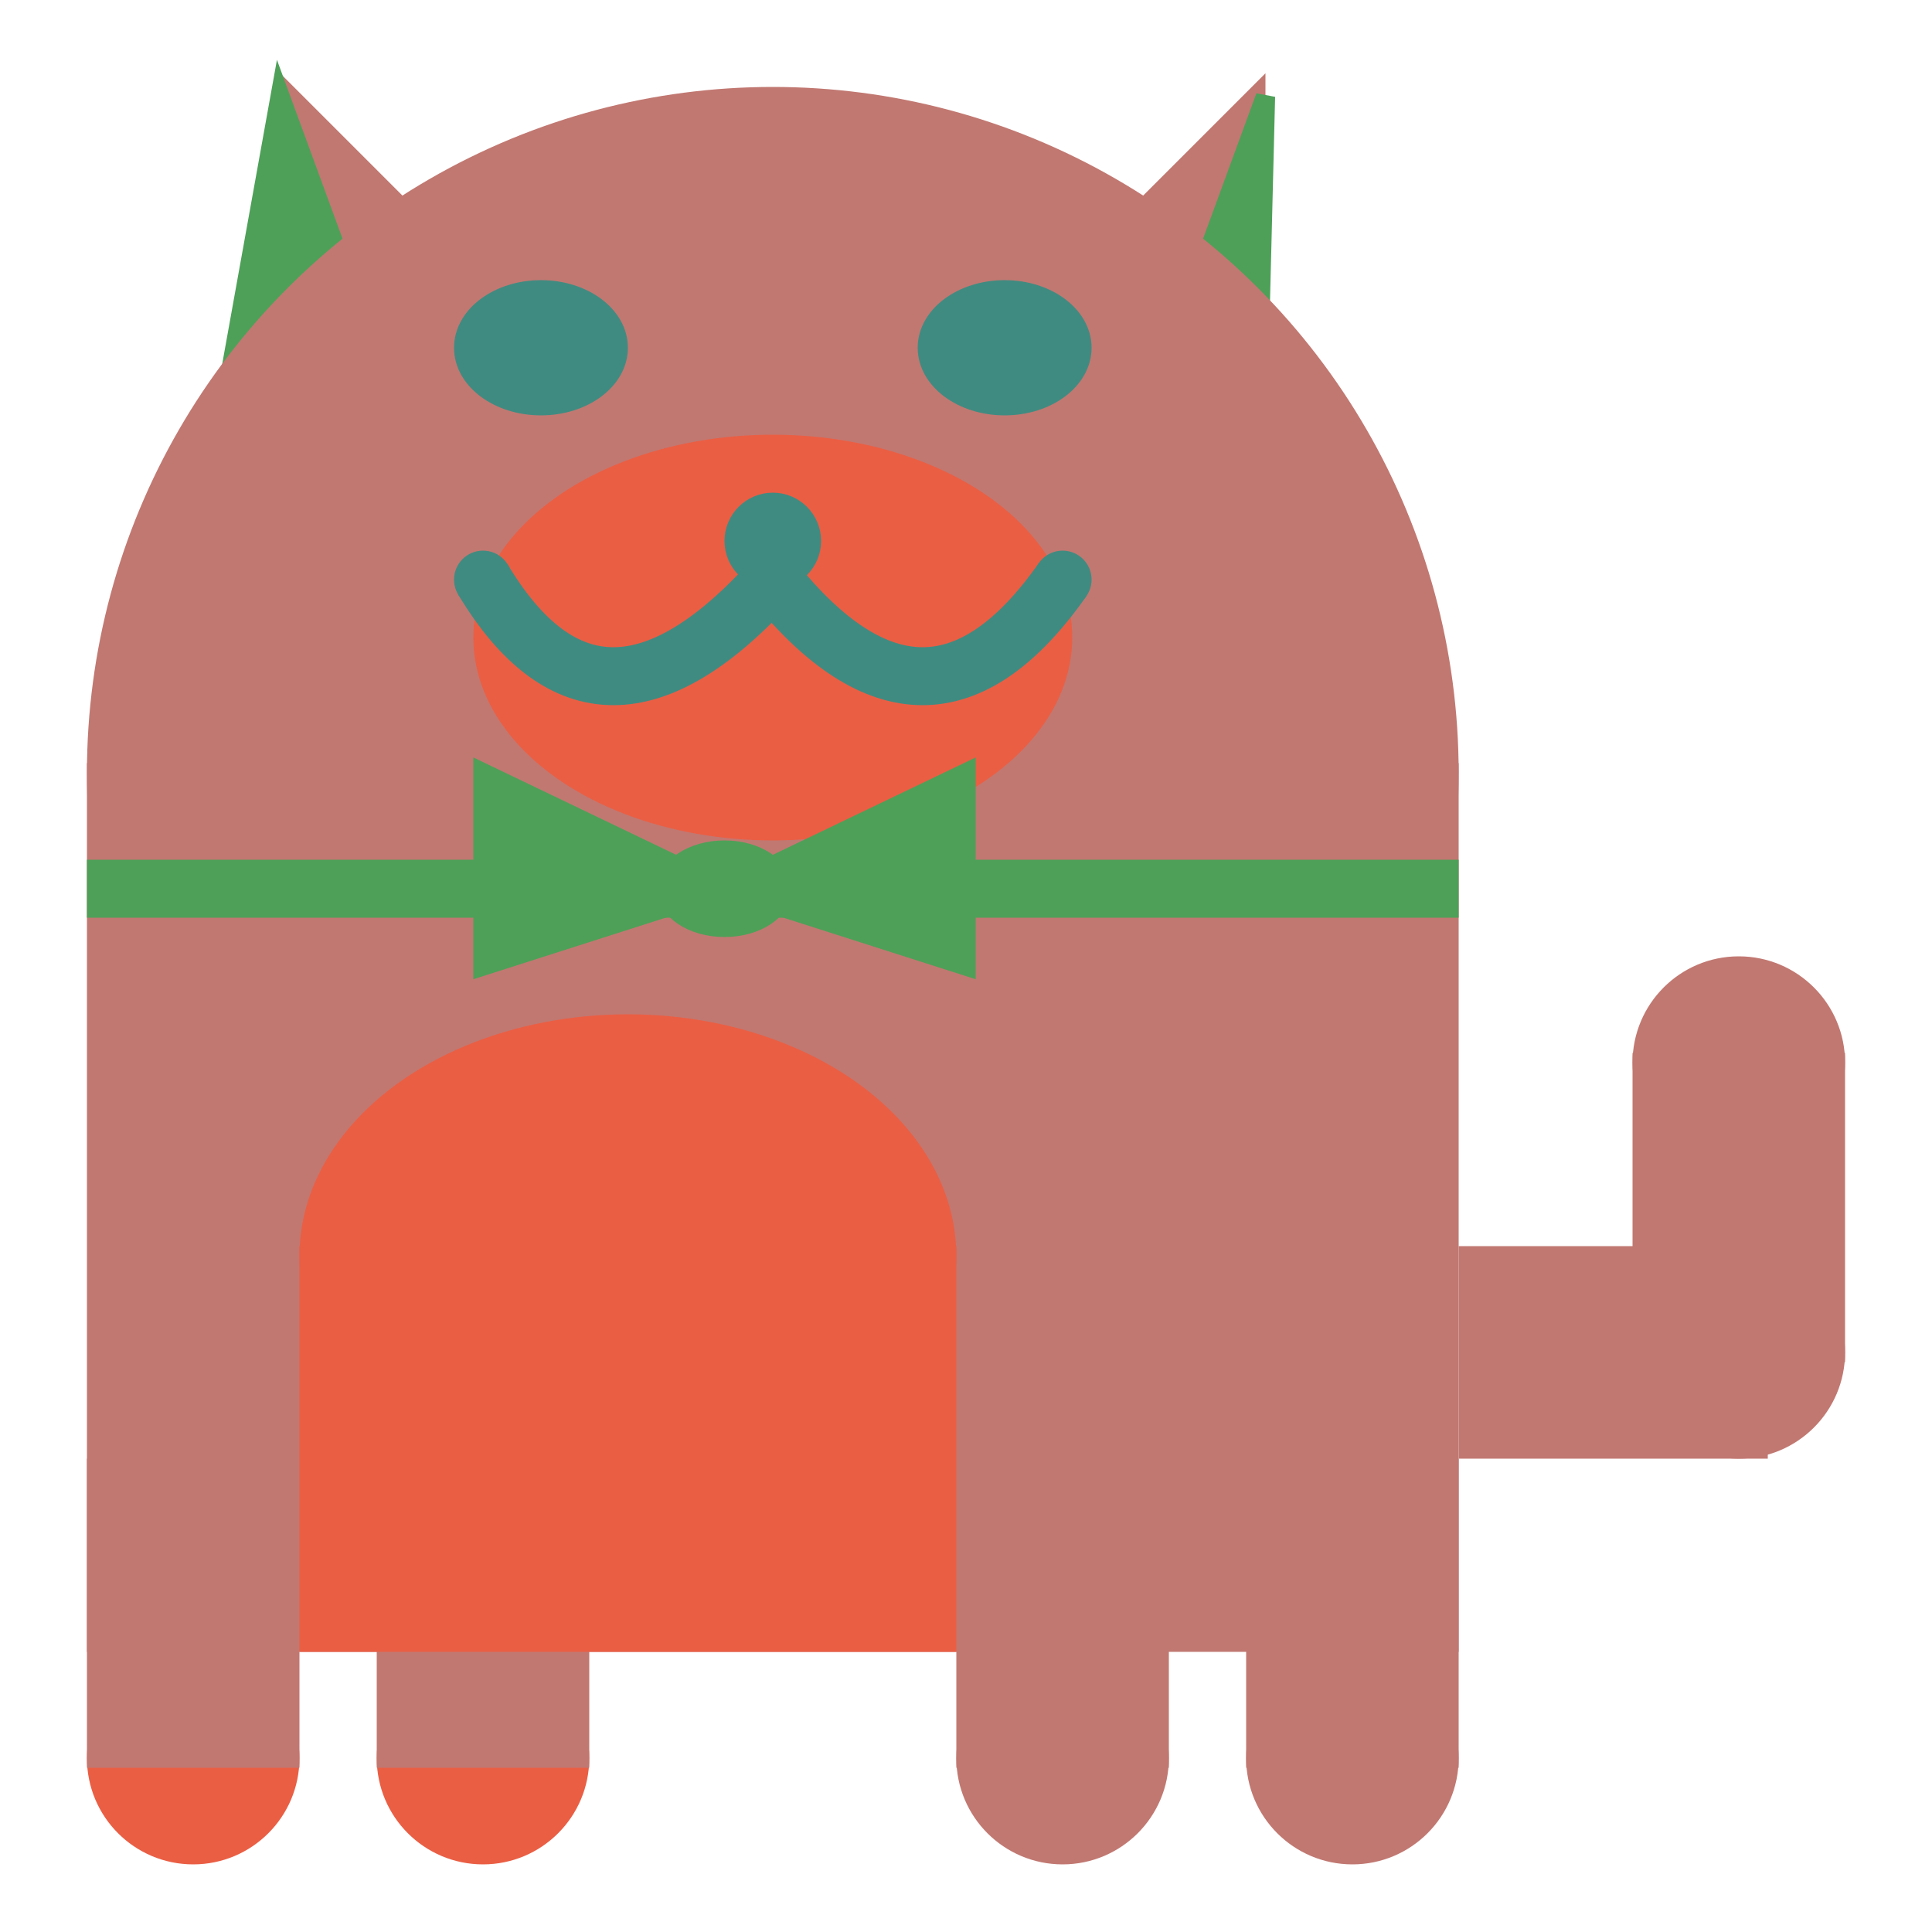 <svg viewBox="0 0 100 100" xmlns="http://www.w3.org/2000/svg">
<polygon points="15,5 25,15 15,25" stroke="rgb(193, 120, 113)" fill="rgb(193, 120, 113)"/>
<polygon points="14.5,5 20,20 10,30" stroke="rgb(78, 160, 88)" fill="rgb(78, 160, 88)"/>
<polygon points="65,5 55,15 65,25" stroke="rgb(193, 120, 113)" fill="rgb(193, 120, 113)"/>
<polygon points="65.5,5 65,25 60,20" stroke="rgb(78, 160, 88)" fill="rgb(78, 160, 88)"/>
<circle cx="40" cy="40" r="35" stroke="rgb(193, 120, 113)" fill="rgb(193, 120, 113)"/>
<rect x="5" y="40" width="70" height="45" stroke="rgb(193, 120, 113)" fill="rgb(193, 120, 113)"/>
<rect x="5" y="45" width="70" height="2" stroke="rgb(78, 160, 88)" fill="rgb(78, 160, 88)"/>
<circle cx="10" cy="91" r="5" stroke="rgb(234, 94, 68)" fill="rgb(234, 94, 68)"/>
<circle cx="25" cy="91" r="5" stroke="rgb(234, 94, 68)" fill="rgb(234, 94, 68)"/>
<circle cx="55" cy="91" r="5" stroke="rgb(193, 120, 113)" fill="rgb(193, 120, 113)"/>
<circle cx="70" cy="91" r="5" stroke="rgb(193, 120, 113)" fill="rgb(193, 120, 113)"/>
<rect x="5" y="76" width="10" height="15" stroke="rgb(193, 120, 113)" fill="rgb(193, 120, 113)"/>
<rect x="20" y="76" width="10" height="15" stroke="rgb(193, 120, 113)" fill="rgb(193, 120, 113)"/>
<rect x="50" y="76" width="10" height="15" stroke="rgb(193, 120, 113)" fill="rgb(193, 120, 113)"/>
<rect x="65" y="76" width="10" height="15" stroke="rgb(193, 120, 113)" fill="rgb(193, 120, 113)"/>
<circle cx="90" cy="55" r="5" stroke="rgb(193, 120, 113)" fill="rgb(193, 120, 113)"/>
<rect x="76" y="65" width="15" height="10" stroke="rgb(193, 120, 113)" fill="rgb(193, 120, 113)"/>
<circle cx="90" cy="70" r="5" stroke="rgb(193, 120, 113)" fill="rgb(193, 120, 113)"/>
<rect x="85" y="55" width="10" height="15" stroke="rgb(193, 120, 113)" fill="rgb(193, 120, 113)"/>
<rect x="16" y="65" width="33" height="20" stroke="rgb(234, 94, 68)" fill="rgb(234, 94, 68)"/>
<ellipse cx="32.5" cy="65" rx="16.5" ry="12" stroke="rgb(234, 94, 68)" fill="rgb(234, 94, 68)" />
<ellipse cx="28" cy="18" rx="4" ry="3" stroke="rgb(64, 139, 129)" fill="rgb(64, 139, 129)" />
<ellipse cx="52" cy="18" rx="4" ry="3" stroke="rgb(64, 139, 129)" fill="rgb(64, 139, 129)" />
<ellipse cx="40" cy="33" rx="15" ry="10" stroke="rgb(234, 94, 68)" fill="rgb(234, 94, 68)" />
<path d="M 40 30 q 8 10 15 0" stroke="rgb(64, 139, 129)" stroke-width="3" fill="none" />
<circle cx="40" cy="28" r="2" stroke="rgb(64, 139, 129)" fill="rgb(64, 139, 129)"/>
<path d="M 25 30 q 6 10 15 0" stroke="rgb(64, 139, 129)" stroke-width="3" fill="none" />
<circle cx="25" cy="30" r="1" stroke="rgb(64, 139, 129)" fill="rgb(64, 139, 129)"/>
<circle cx="55" cy="30" r="1" stroke="rgb(64, 139, 129)" fill="rgb(64, 139, 129)"/>
<polygon points="37.5,46 25,40 25,50" stroke="rgb(78, 160, 88)" fill="rgb(78, 160, 88)"/>
<polygon points="37.5,46 50,40 50,50" stroke="rgb(78, 160, 88)" fill="rgb(78, 160, 88)"/>
<ellipse cx="37.5" cy="46" rx="3" ry="2" stroke="rgb(78, 160, 88)" fill="rgb(78, 160, 88)" />
</svg>
